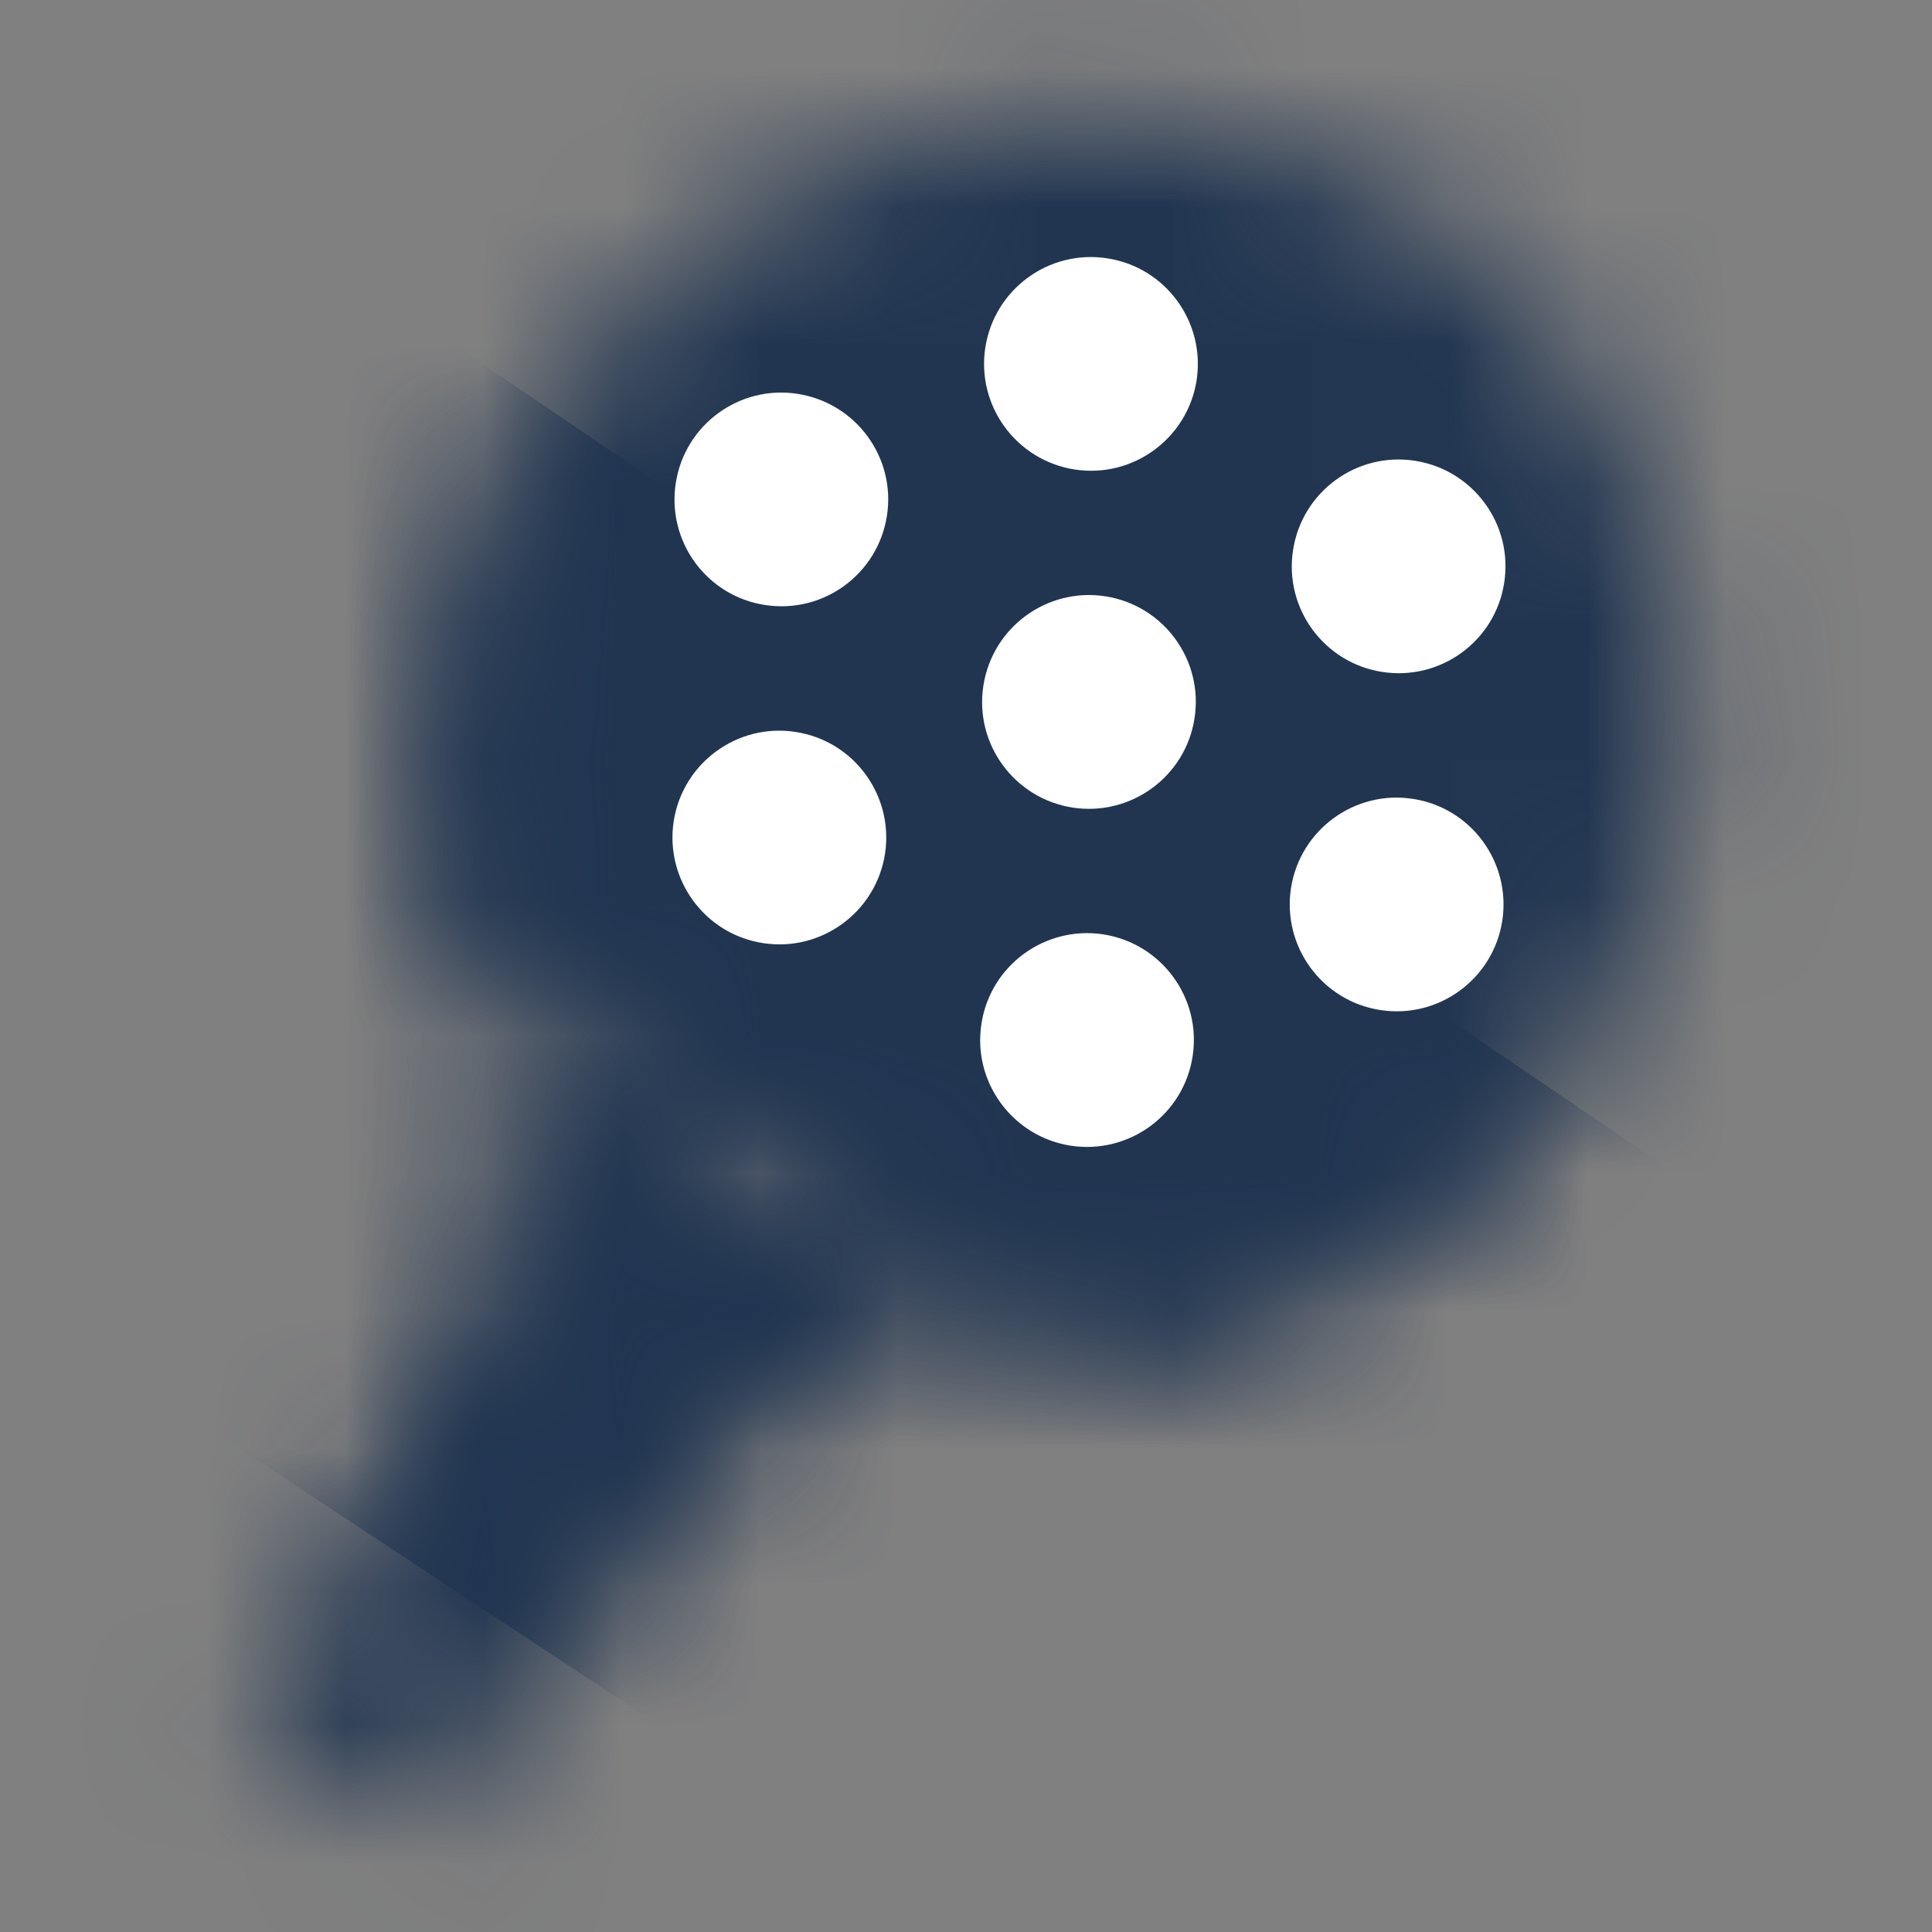 <svg width="14" height="14" viewBox="0 0 14 14" fill="none" xmlns="http://www.w3.org/2000/svg">
<rect x="0" y="0" width="14" height="14" fill="#808080" stroke="none"/>
<mask id="path-1-inside-1_10102_69301" fill="white">
<path d="M7.214 9.997C7.214 9.997 6.063 9.511 5.194 10.34C4.326 11.169 3.179 13.196 3.179 13.196C3.179 13.196 2.906 13.181 2.414 12.847C1.921 12.513 1.807 12.265 1.807 12.265C1.807 12.265 3.27 10.434 3.724 9.324C4.178 8.213 3.309 7.347 3.309 7.347L3.307 7.342L7.219 9.996L7.214 9.997Z"/>
<path d="M7.96 9.811L3.307 6.74C3.072 5.565 3.32 3.953 4.097 2.814C5.522 0.724 8.489 0.322 10.349 1.584C12.209 2.845 12.839 5.595 11.413 7.685C10.636 8.824 9.142 9.598 7.96 9.811Z"/>
</mask>
<path d="M7.214 9.997C7.214 9.997 6.063 9.511 5.194 10.34C4.326 11.169 3.179 13.196 3.179 13.196C3.179 13.196 2.906 13.181 2.414 12.847C1.921 12.513 1.807 12.265 1.807 12.265C1.807 12.265 3.27 10.434 3.724 9.324C4.178 8.213 3.309 7.347 3.309 7.347L3.307 7.342L7.219 9.996L7.214 9.997Z" stroke="#213551" stroke-width="8" mask="url(#path-1-inside-1_10102_69301)"/>
<path d="M7.96 9.811L3.307 6.74C3.072 5.565 3.32 3.953 4.097 2.814C5.522 0.724 8.489 0.322 10.349 1.584C12.209 2.845 12.839 5.595 11.413 7.685C10.636 8.824 9.142 9.598 7.96 9.811Z" stroke="#213551" stroke-width="8" mask="url(#path-1-inside-1_10102_69301)"/>
<path d="M8.671 2.756C8.605 3.178 8.209 3.468 7.787 3.402C7.364 3.336 7.075 2.941 7.14 2.518C7.206 2.095 7.602 1.806 8.024 1.872C8.447 1.937 8.736 2.333 8.671 2.756Z" fill="white"/>
<path d="M10.9 4.223C10.835 4.646 10.439 4.935 10.016 4.869C9.594 4.804 9.304 4.408 9.37 3.986C9.435 3.563 9.831 3.273 10.254 3.339C10.676 3.405 10.966 3.8 10.9 4.223Z" fill="white"/>
<path d="M6.427 3.738C6.361 4.161 5.966 4.45 5.543 4.384C5.12 4.319 4.831 3.923 4.897 3.5C4.962 3.078 5.358 2.788 5.78 2.854C6.203 2.92 6.493 3.315 6.427 3.738Z" fill="white"/>
<path d="M8.656 5.205C8.591 5.628 8.195 5.917 7.772 5.852C7.35 5.786 7.06 5.391 7.126 4.968C7.192 4.545 7.587 4.256 8.01 4.321C8.433 4.387 8.722 4.783 8.656 5.205Z" fill="white"/>
<path d="M10.886 6.673C10.82 7.095 10.425 7.385 10.002 7.319C9.579 7.254 9.29 6.858 9.355 6.435C9.421 6.013 9.817 5.723 10.239 5.789C10.662 5.854 10.951 6.25 10.886 6.673Z" fill="white"/>
<path d="M6.413 6.188C6.347 6.61 5.951 6.9 5.529 6.834C5.106 6.769 4.817 6.373 4.882 5.95C4.948 5.528 5.344 5.238 5.766 5.304C6.189 5.369 6.478 5.765 6.413 6.188Z" fill="white"/>
<path d="M8.642 7.655C8.577 8.078 8.181 8.367 7.758 8.302C7.336 8.236 7.046 7.84 7.112 7.418C7.177 6.995 7.573 6.706 7.996 6.771C8.418 6.837 8.708 7.233 8.642 7.655Z" fill="white"/>
</svg>
